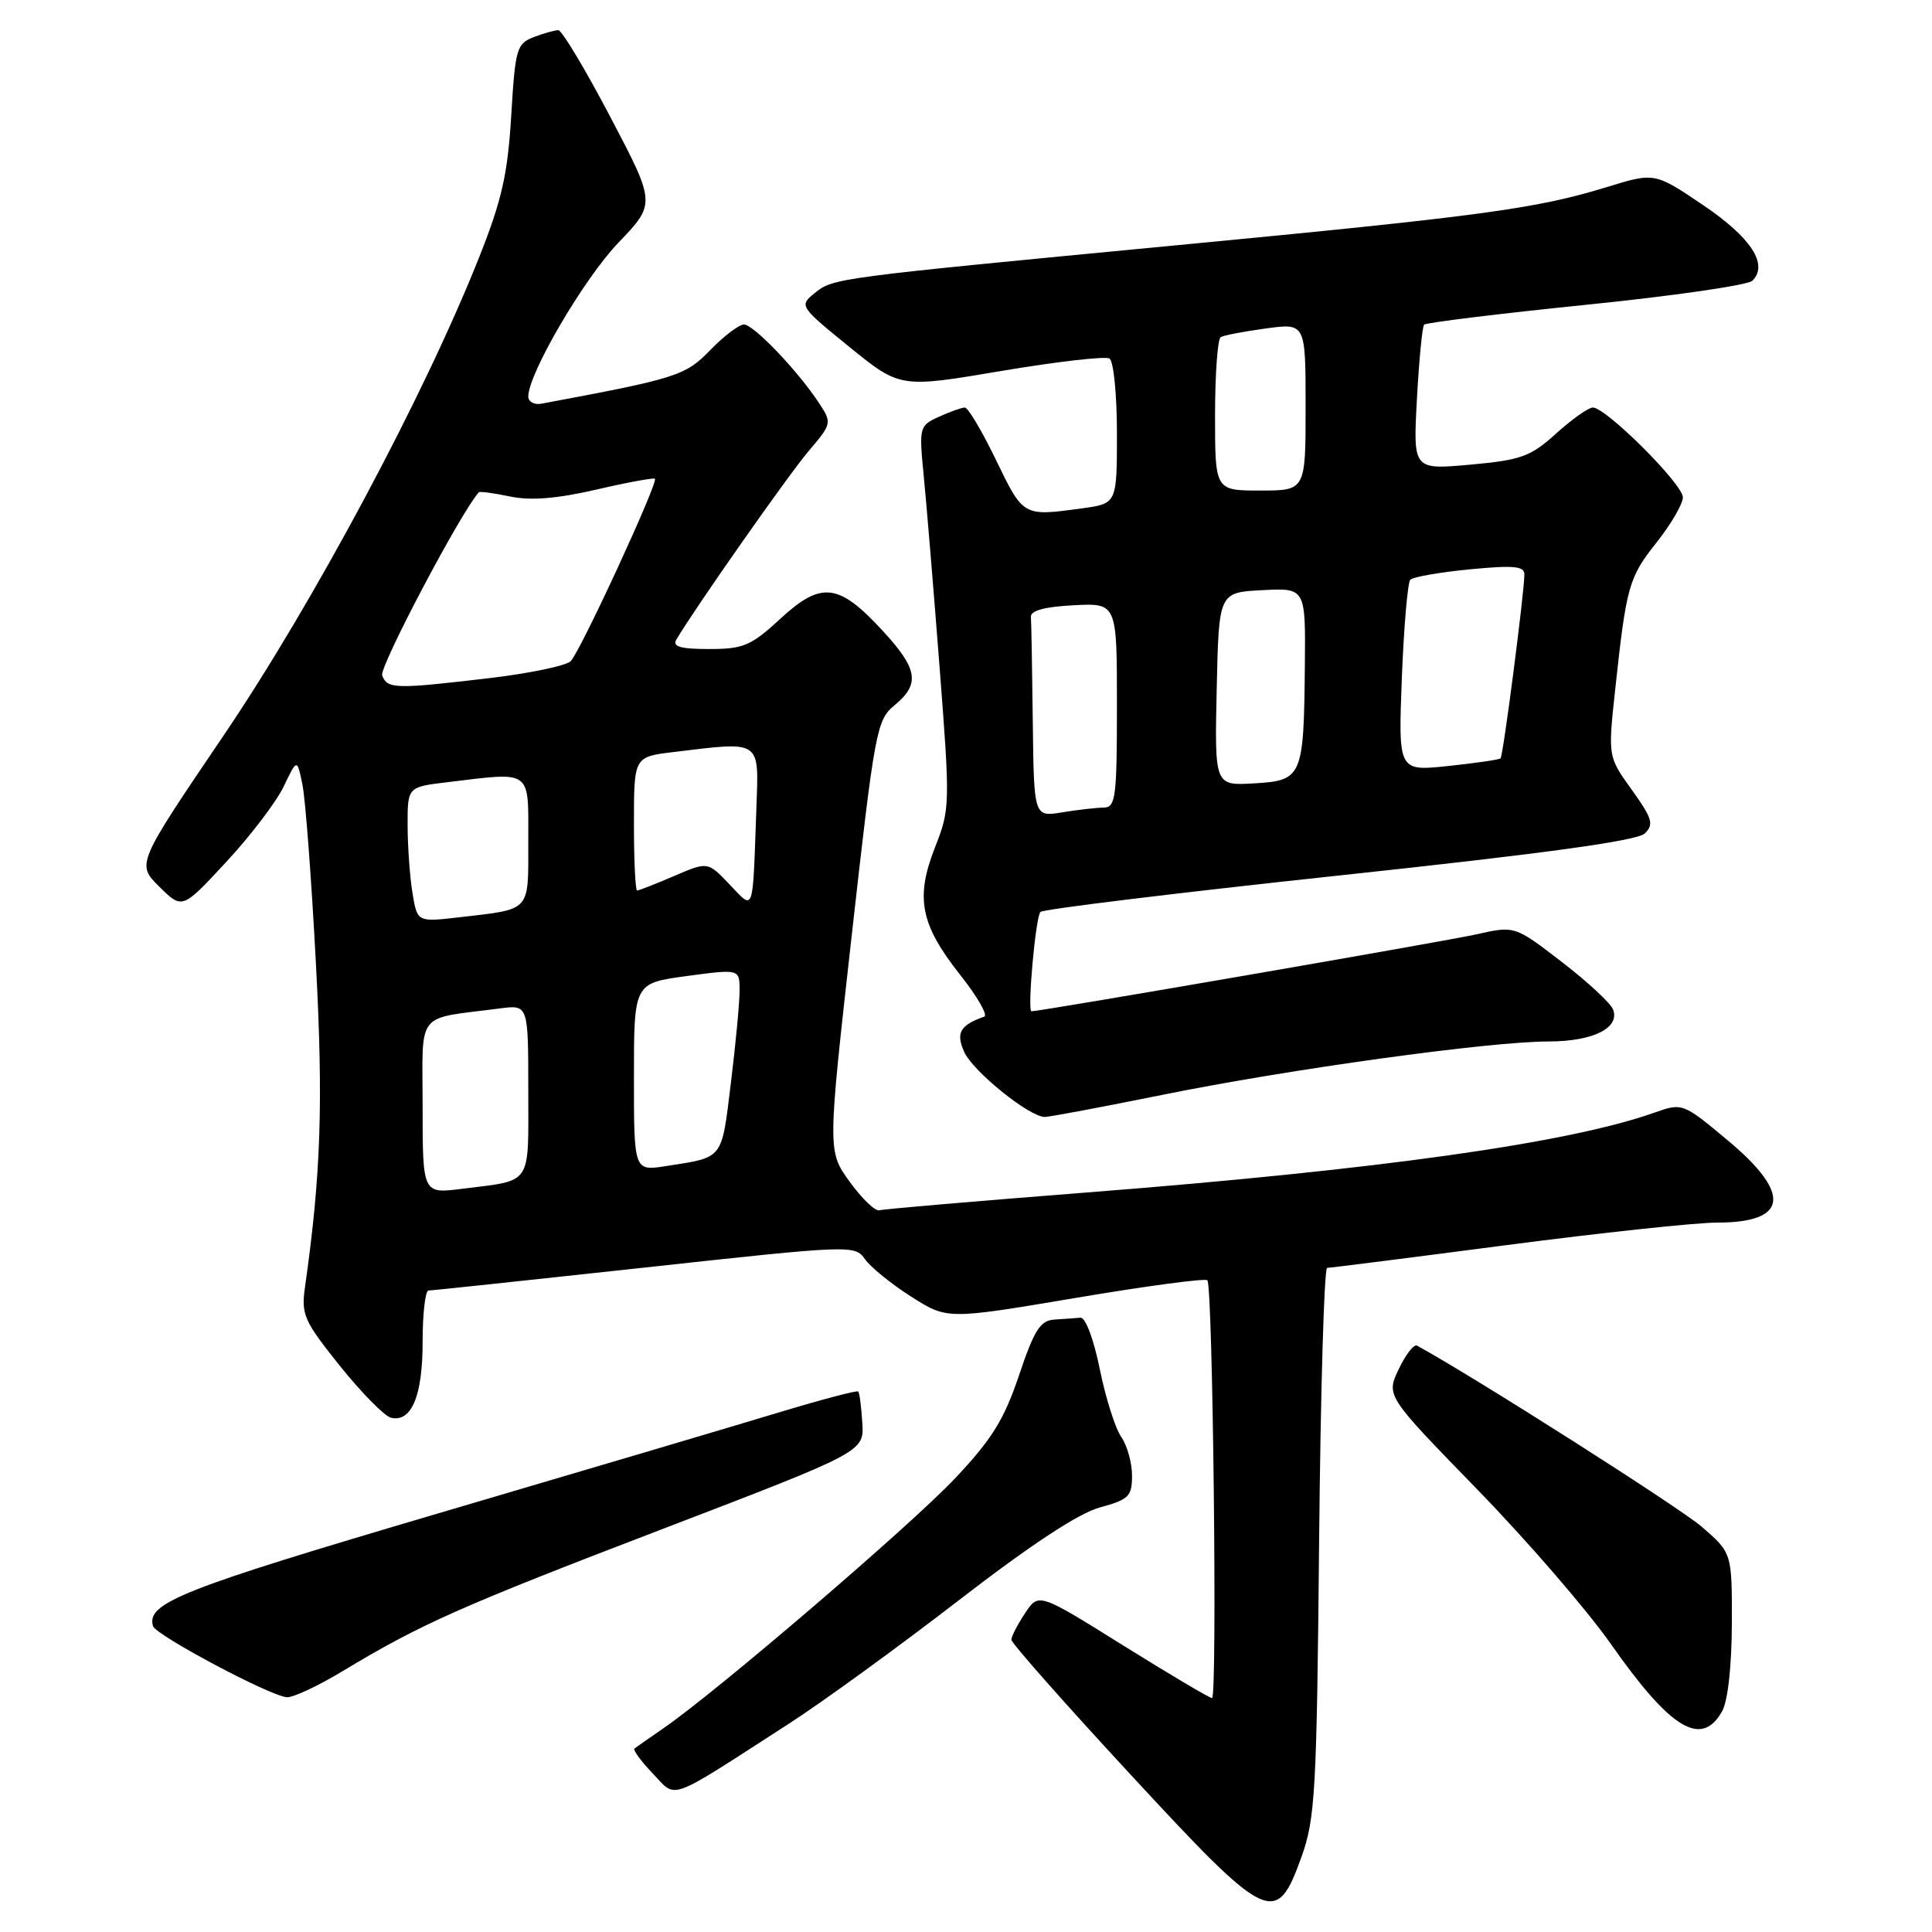 <?xml version="1.0" encoding="UTF-8" standalone="no"?>
<!DOCTYPE svg PUBLIC "-//W3C//DTD SVG 1.1//EN" "http://www.w3.org/Graphics/SVG/1.1/DTD/svg11.dtd" >
<svg xmlns="http://www.w3.org/2000/svg" xmlns:xlink="http://www.w3.org/1999/xlink" version="1.1" viewBox="0 0 256 256">
 <g >
 <path fill="currentColor"
d=" M 172.47 246.00 C 174.27 240.99 174.48 237.28 174.79 204.25 C 174.98 184.31 175.46 168.00 175.85 168.00 C 176.24 168.00 186.89 166.65 199.50 165.00 C 212.11 163.35 224.72 162.00 227.52 162.00 C 236.92 162.00 237.43 158.21 228.98 151.14 C 222.95 146.11 222.95 146.11 219.10 147.47 C 207.74 151.47 182.71 154.99 144.00 158.01 C 129.43 159.15 117.06 160.21 116.52 160.37 C 115.98 160.53 114.21 158.83 112.59 156.59 C 109.65 152.53 109.65 152.53 112.85 124.02 C 115.91 96.74 116.16 95.41 118.52 93.46 C 121.95 90.64 121.64 88.65 116.96 83.58 C 111.14 77.26 108.83 76.98 103.43 81.96 C 99.51 85.58 98.51 86.00 93.96 86.00 C 90.17 86.00 89.07 85.68 89.62 84.75 C 92.10 80.55 104.49 62.89 107.13 59.79 C 110.22 56.16 110.25 56.03 108.56 53.46 C 105.77 49.19 99.86 43.00 98.58 43.00 C 97.93 43.00 95.91 44.53 94.11 46.39 C 90.81 49.79 89.71 50.14 71.75 53.49 C 70.79 53.67 70.00 53.24 70.00 52.54 C 70.00 49.51 77.37 36.92 81.93 32.17 C 86.90 26.98 86.90 26.98 80.87 15.49 C 77.55 9.17 74.45 4.00 73.98 4.00 C 73.51 4.00 72.04 4.41 70.72 4.92 C 68.46 5.78 68.27 6.46 67.74 15.33 C 67.27 23.11 66.50 26.52 63.46 34.16 C 56.20 52.44 41.48 79.97 29.60 97.50 C 18.08 114.50 18.08 114.50 21.12 117.50 C 24.15 120.50 24.15 120.50 29.97 114.22 C 33.18 110.77 36.60 106.27 37.59 104.22 C 39.37 100.50 39.37 100.50 40.08 104.00 C 40.47 105.92 41.27 116.50 41.85 127.50 C 42.85 146.12 42.53 155.64 40.42 170.50 C 39.89 174.19 40.25 175.01 45.05 181.00 C 47.92 184.57 50.96 187.66 51.81 187.86 C 54.53 188.49 56.00 184.97 56.00 177.81 C 56.00 174.06 56.35 171.00 56.78 171.00 C 57.21 171.00 70.09 169.63 85.41 167.96 C 112.76 164.97 113.27 164.95 114.60 166.83 C 115.34 167.89 118.09 170.13 120.72 171.80 C 125.50 174.85 125.50 174.85 142.48 171.99 C 151.81 170.41 159.69 169.36 159.98 169.64 C 160.71 170.37 161.32 225.00 160.60 225.00 C 160.27 225.00 154.97 221.86 148.81 218.02 C 137.62 211.03 137.62 211.03 135.82 213.77 C 134.82 215.27 134.01 216.85 134.01 217.27 C 134.00 217.70 141.08 225.71 149.74 235.07 C 168.08 254.91 169.10 255.40 172.47 246.00 Z  M 104.50 228.42 C 108.90 225.59 119.03 218.23 127.00 212.08 C 136.60 204.67 142.94 200.50 145.75 199.74 C 149.58 198.70 150.00 198.28 150.00 195.52 C 150.00 193.83 149.35 191.52 148.57 190.40 C 147.78 189.27 146.50 185.23 145.73 181.43 C 144.93 177.47 143.83 174.54 143.17 174.60 C 142.52 174.66 140.98 174.77 139.73 174.85 C 137.83 174.97 137.05 176.22 135.02 182.25 C 133.04 188.12 131.43 190.72 126.54 195.90 C 120.68 202.11 95.08 224.05 88.00 228.94 C 86.08 230.27 84.31 231.50 84.07 231.69 C 83.84 231.87 84.93 233.36 86.49 234.99 C 89.74 238.38 88.17 238.95 104.50 228.42 Z  M 228.19 226.75 C 228.95 225.39 229.46 220.78 229.48 215.14 C 229.50 205.77 229.50 205.77 225.50 202.31 C 222.54 199.75 195.30 182.42 187.76 178.30 C 187.35 178.08 186.26 179.48 185.34 181.42 C 183.66 184.94 183.66 184.94 195.69 197.30 C 202.31 204.10 210.30 213.34 213.45 217.84 C 221.37 229.14 225.46 231.62 228.19 226.75 Z  M 45.39 221.44 C 55.79 215.17 61.00 212.86 88.00 202.52 C 114.50 192.36 114.50 192.36 114.26 188.53 C 114.13 186.42 113.89 184.55 113.72 184.38 C 113.55 184.21 108.93 185.43 103.45 187.08 C 97.98 188.74 77.53 194.80 58.00 200.55 C 23.99 210.58 19.39 212.40 20.27 215.46 C 20.62 216.67 35.78 224.73 38.00 224.89 C 38.83 224.95 42.15 223.40 45.39 221.44 Z  M 154.04 145.07 C 170.81 141.67 197.37 138.00 205.20 138.00 C 211.07 138.00 214.68 136.21 213.74 133.76 C 213.42 132.92 210.35 130.08 206.93 127.45 C 200.71 122.66 200.71 122.66 195.61 123.81 C 191.56 124.72 137.89 134.00 136.68 134.00 C 136.10 134.00 137.22 121.50 137.86 120.84 C 138.21 120.47 156.05 118.30 177.50 116.00 C 204.72 113.09 216.93 111.41 217.94 110.44 C 219.18 109.24 218.95 108.46 216.22 104.65 C 213.06 100.26 213.06 100.26 214.02 91.38 C 215.50 77.63 215.82 76.51 219.52 71.86 C 221.42 69.46 222.98 66.78 222.99 65.90 C 223.00 64.16 212.81 54.00 211.06 54.00 C 210.48 54.00 208.29 55.55 206.20 57.44 C 202.80 60.51 201.57 60.96 194.81 61.57 C 187.24 62.25 187.24 62.25 187.75 52.88 C 188.03 47.72 188.46 43.28 188.70 43.02 C 188.94 42.75 198.59 41.57 210.14 40.39 C 221.69 39.22 231.62 37.78 232.20 37.20 C 234.36 35.04 232.03 31.47 225.66 27.17 C 219.25 22.84 219.25 22.84 212.88 24.80 C 203.55 27.66 196.42 28.63 156.00 32.49 C 110.38 36.85 110.42 36.84 107.92 38.86 C 105.89 40.51 105.96 40.62 112.56 45.98 C 119.27 51.42 119.27 51.42 132.65 49.16 C 140.01 47.92 146.47 47.17 147.01 47.51 C 147.56 47.84 148.00 52.31 148.00 57.42 C 148.00 66.73 148.00 66.73 143.36 67.36 C 135.56 68.43 135.61 68.46 132.00 61.00 C 130.14 57.15 128.27 54.00 127.85 54.00 C 127.44 54.00 125.89 54.55 124.42 55.22 C 121.82 56.40 121.77 56.59 122.39 62.97 C 122.75 66.56 123.69 77.96 124.49 88.29 C 125.91 106.63 125.89 107.20 123.90 112.26 C 121.26 118.96 121.95 122.49 127.21 129.15 C 129.49 132.03 130.93 134.53 130.42 134.71 C 127.21 135.84 126.62 136.87 127.77 139.40 C 128.96 142.00 136.40 148.00 138.44 148.00 C 139.07 148.00 146.09 146.68 154.04 145.07 Z  M 56.00 146.64 C 56.00 133.71 54.91 135.10 66.25 133.62 C 70.00 133.13 70.00 133.13 70.00 144.50 C 70.00 157.27 70.63 156.33 61.25 157.52 C 56.00 158.19 56.00 158.19 56.00 146.64 Z  M 84.00 142.73 C 84.00 130.28 84.00 130.28 91.00 129.33 C 98.00 128.39 98.00 128.39 98.00 131.25 C 98.00 132.83 97.48 138.36 96.84 143.54 C 95.59 153.76 95.93 153.32 88.25 154.51 C 84.00 155.18 84.00 155.18 84.00 142.73 Z  M 54.66 118.35 C 54.31 116.23 54.02 112.20 54.01 109.39 C 54.00 104.28 54.00 104.28 59.25 103.65 C 70.60 102.28 70.00 101.85 70.00 111.43 C 70.00 120.94 70.47 120.42 60.90 121.54 C 55.29 122.19 55.29 122.19 54.66 118.35 Z  M 96.64 117.16 C 93.78 114.16 93.78 114.16 89.31 116.08 C 86.85 117.14 84.65 118.00 84.42 118.00 C 84.19 118.00 84.00 114.01 84.00 109.14 C 84.00 100.28 84.00 100.28 89.25 99.65 C 101.02 98.23 100.55 97.91 100.22 107.25 C 99.71 121.36 99.97 120.65 96.64 117.16 Z  M 50.64 89.50 C 50.22 88.41 61.16 67.69 63.45 65.23 C 63.59 65.09 65.45 65.34 67.60 65.79 C 70.32 66.36 73.77 66.08 78.99 64.88 C 83.11 63.92 86.61 63.28 86.78 63.44 C 87.25 63.91 76.88 86.36 75.62 87.61 C 75.01 88.22 70.14 89.23 64.81 89.86 C 52.35 91.33 51.33 91.30 50.64 89.50 Z  M 136.85 95.63 C 136.77 88.68 136.66 82.44 136.60 81.75 C 136.53 80.91 138.41 80.40 142.25 80.20 C 148.00 79.90 148.00 79.90 148.00 93.45 C 148.00 105.68 147.83 107.00 146.25 107.01 C 145.29 107.02 142.81 107.30 140.75 107.64 C 137.00 108.26 137.00 108.26 136.85 95.63 Z  M 161.22 91.30 C 161.50 78.50 161.50 78.50 167.25 78.20 C 173.00 77.90 173.00 77.90 172.90 88.20 C 172.76 102.98 172.56 103.43 166.18 103.80 C 160.94 104.11 160.94 104.11 161.22 91.30 Z  M 185.75 89.85 C 186.02 83.06 186.52 77.20 186.87 76.82 C 187.21 76.45 190.76 75.83 194.75 75.44 C 200.59 74.88 202.00 75.01 201.99 76.12 C 201.97 78.56 199.18 100.16 198.83 100.49 C 198.65 100.66 195.52 101.12 191.89 101.50 C 185.28 102.20 185.28 102.20 185.75 89.85 Z  M 161.00 55.06 C 161.00 49.59 161.34 44.92 161.75 44.67 C 162.16 44.43 164.86 43.91 167.75 43.52 C 173.00 42.81 173.00 42.81 173.00 53.91 C 173.00 65.00 173.00 65.00 167.00 65.00 C 161.00 65.00 161.00 65.00 161.00 55.06 Z "/>
</g>
</svg>